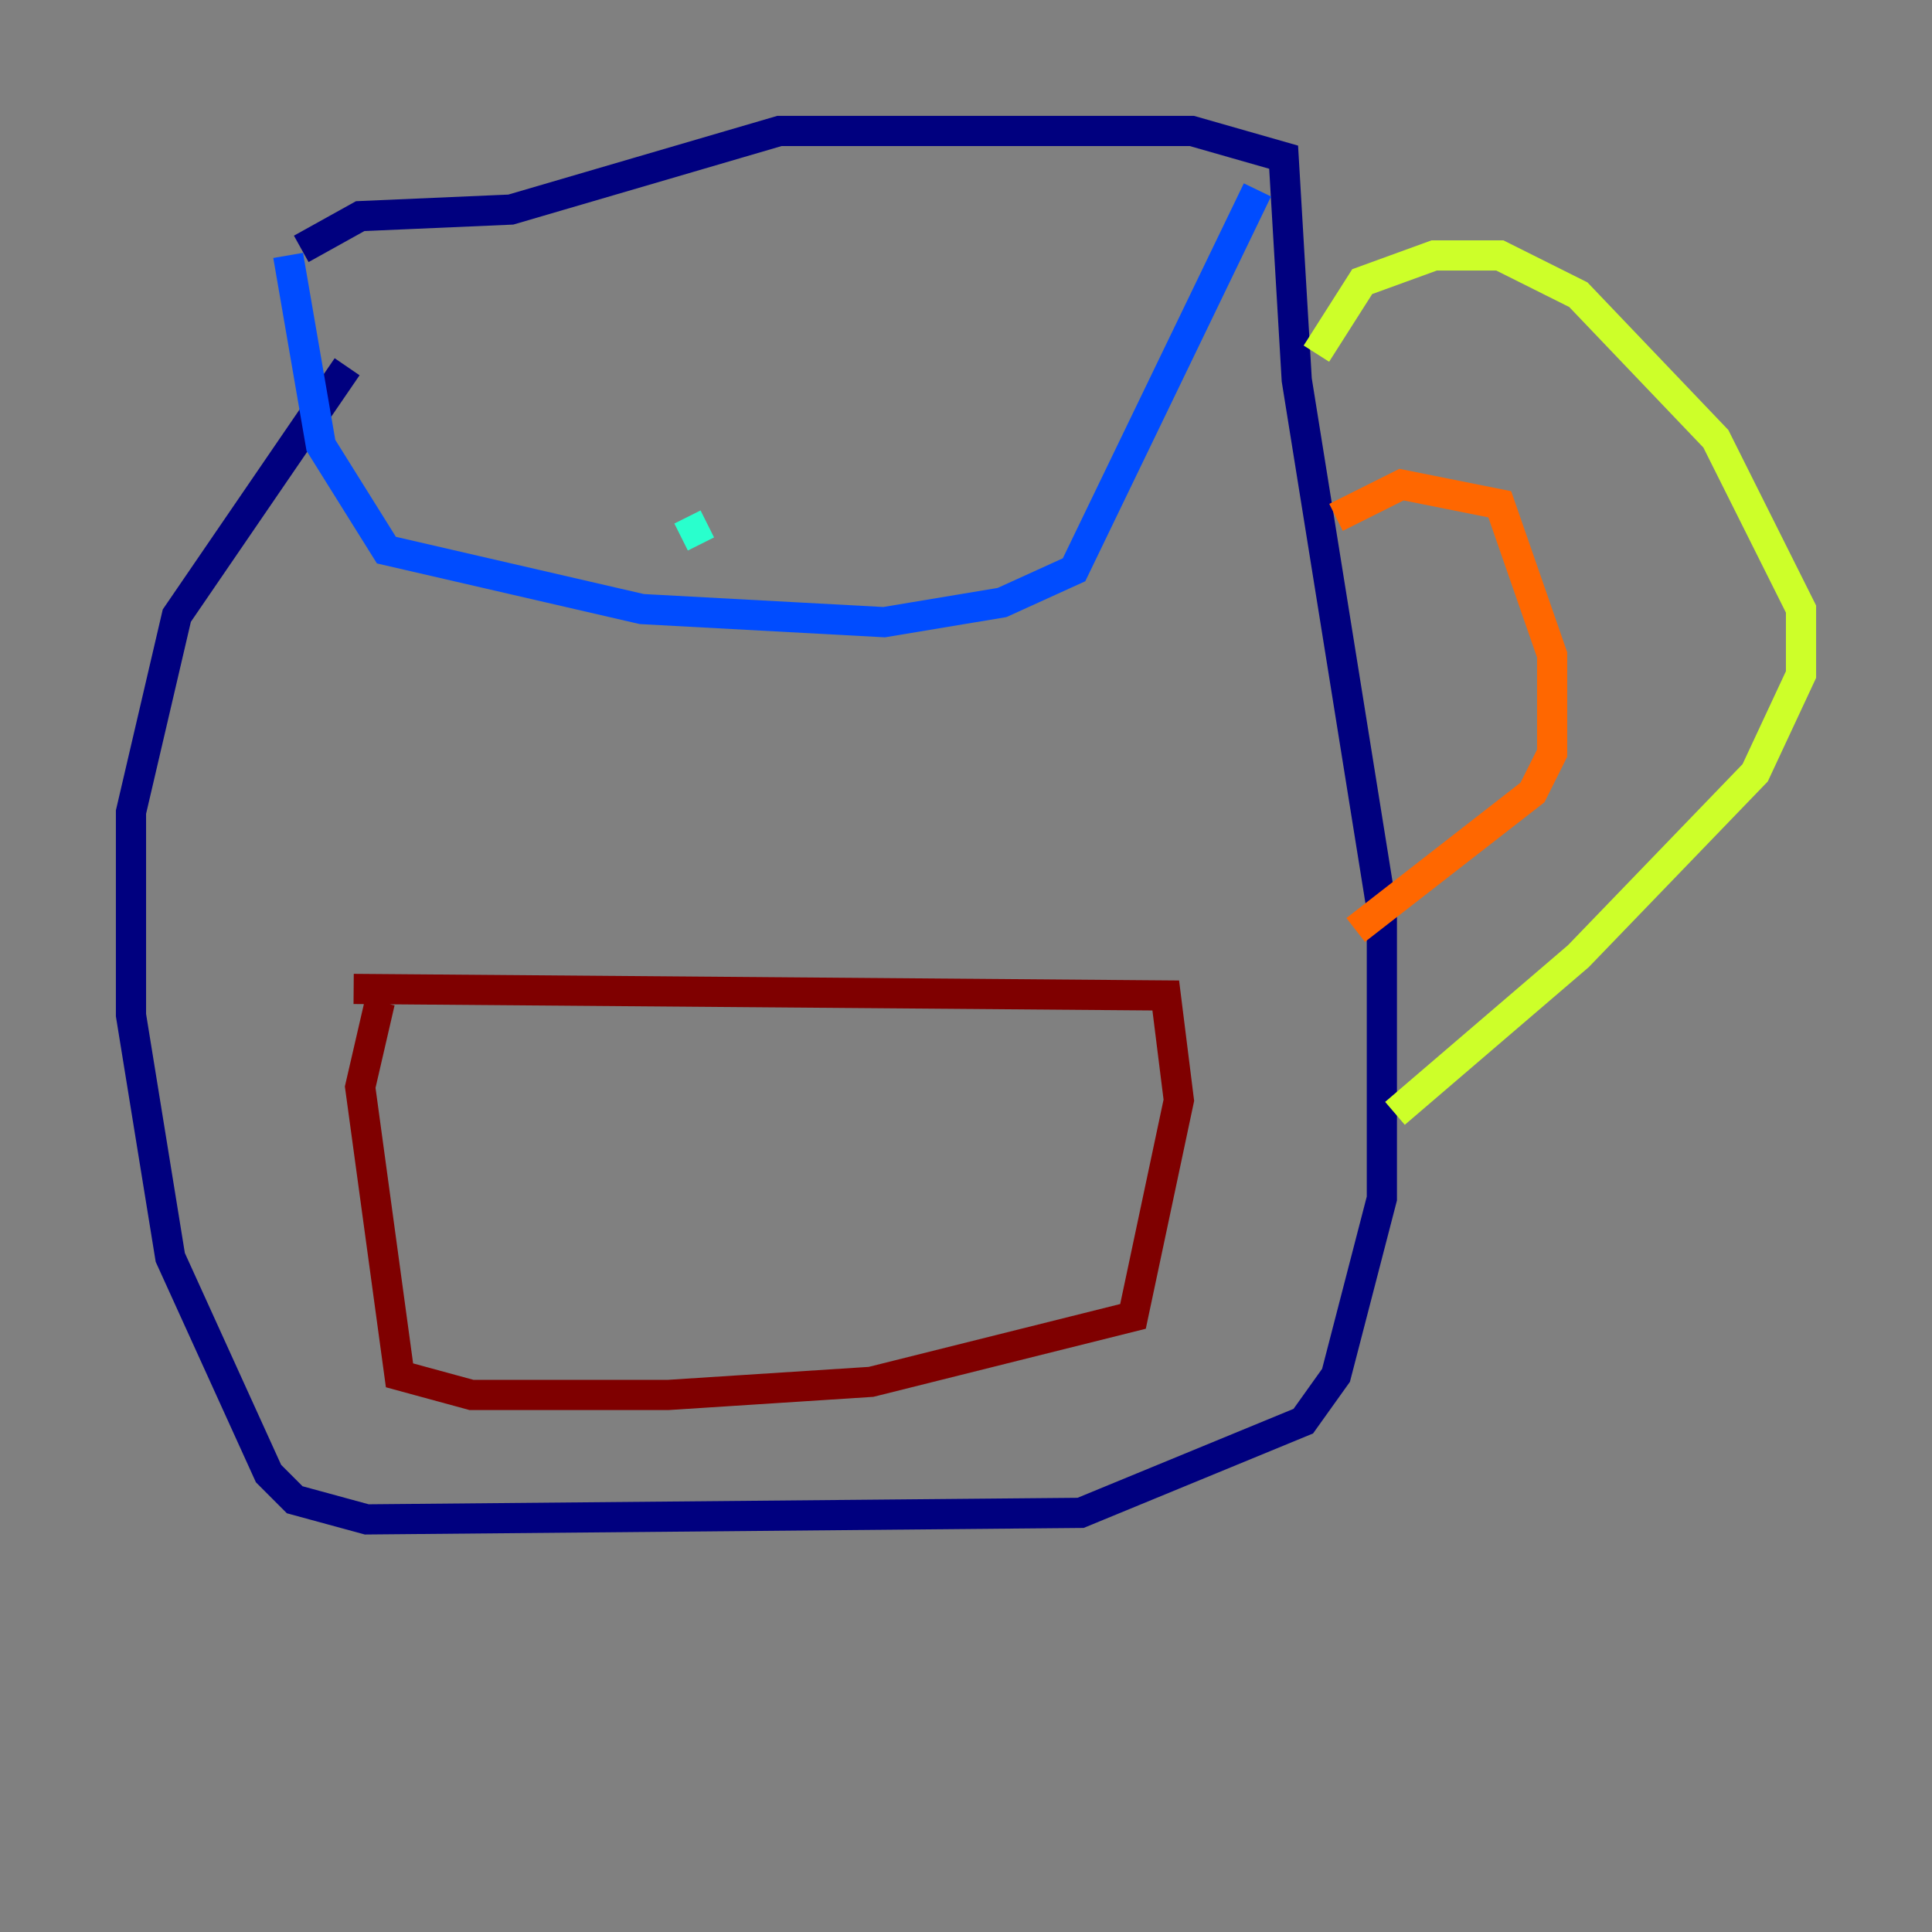 <?xml version="1.0" encoding="utf-8" ?>
<svg baseProfile="tiny" height="128" version="1.2" viewBox="0,0,128,128" width="128" xmlns="http://www.w3.org/2000/svg" xmlns:ev="http://www.w3.org/2001/xml-events" xmlns:xlink="http://www.w3.org/1999/xlink"><rect x="0" y="0" width="128" height="128" fill="#808080" stroke="none"/><defs /><polyline fill="none" points="22.997,24.298 11.715,40.786 8.678,53.803 8.678,67.254 11.281,83.308 17.79,97.627 19.525,99.363 24.298,100.664 71.593,100.231 86.346,94.156 88.515,91.119 91.552,79.403 91.552,60.312 85.912,25.166 85.044,10.414 78.969,8.678 51.634,8.678 33.844,13.885 23.864,14.319 19.959,16.488" stroke="#00007f" stroke-width="2" /><polyline fill="none" points="19.091,16.922 21.261,29.505 25.6,36.447 42.522,40.352 58.576,41.22 66.386,39.919 71.159,37.749 83.308,12.583" stroke="#004cff" stroke-width="2" /><polyline fill="none" points="45.125,35.58 46.861,34.712" stroke="#29ffcd" stroke-width="2" /><polyline fill="none" points="87.214,23.43 90.251,18.658 95.024,16.922 99.363,16.922 104.57,19.525 113.681,29.071 119.322,40.352 119.322,44.691 116.285,51.2 104.57,63.349 92.42,73.763" stroke="#cdff29" stroke-width="2" /><polyline fill="none" points="88.515,34.278 92.854,32.108 99.363,33.41 102.834,43.39 102.834,49.898 101.532,52.502 89.817,61.614" stroke="#ff6700" stroke-width="2" /><polyline fill="none" points="23.43,65.519 77.234,65.953 78.102,72.895 75.064,87.214 57.709,91.552 44.258,92.42 31.241,92.42 26.468,91.119 23.864,72.027 25.166,66.386" stroke="#7f0000" stroke-width="2" /></svg>